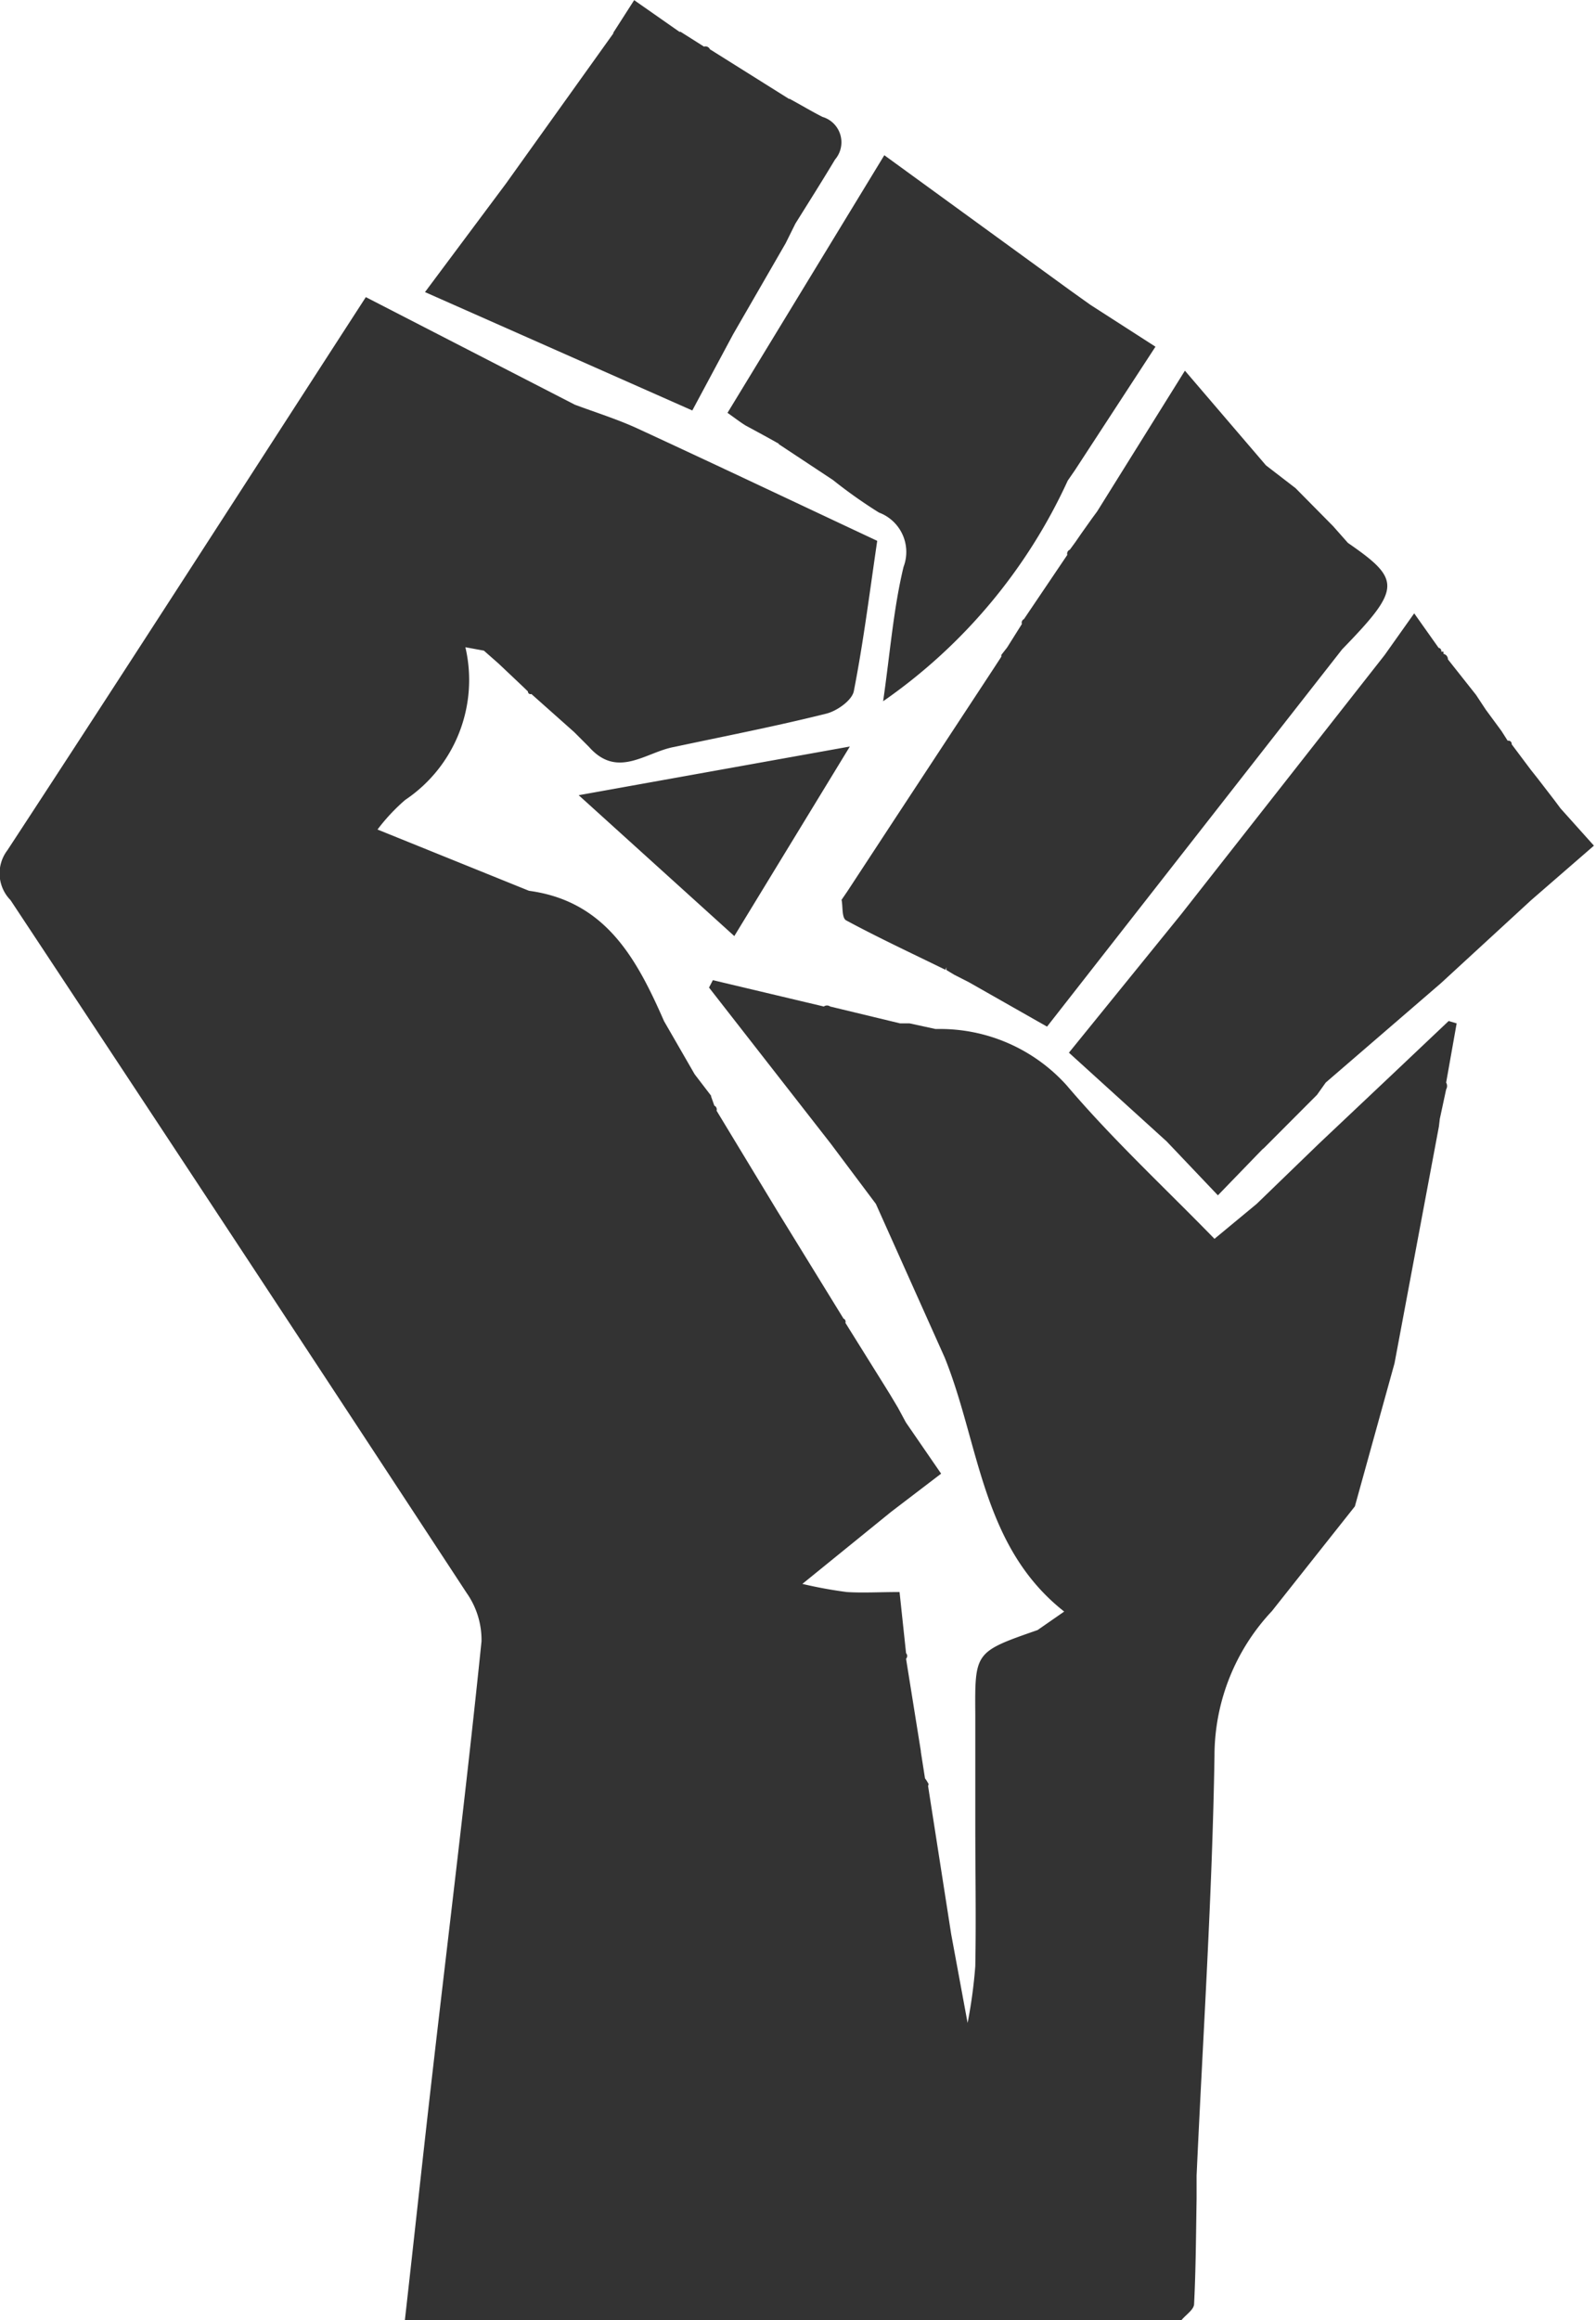 <svg xmlns="http://www.w3.org/2000/svg" width="10.789" height="15.679" viewBox="0 0 10.789 15.679">
  <g id="maat_warrior" transform="translate(-172.5 -334.659)" opacity="0.8">
    <path id="Path_31336" data-name="Path 31336" d="M612.844,96.614l0,0,.1.051.528.3,1.519-1.942.476-.608,0,0c.4-.412.4-.47.039-.719l-.1-.113-.254-.257,0,0-.2-.154h0l-.548-.64-.593.951-.036.049-.071.1-.04.058-.038.052a.029.029,0,0,0-.017.035l-.293.434a.027.027,0,0,0-.014.033l-.1.159h0l-.039.05,0,.012-.06.092-.669,1.018-.312.476-.039.057c.01.048,0,.125.033.14.219.118.445.223.669.333l.006-.017,0,.018Zm3.7-1.647v0l-.106-.144-.066-.1-.19-.24a.037.037,0,0,0-.03-.037v-.015l-.015,0a.022.022,0,0,0-.018-.026l-.165-.233-.2.282-1.374,1.75-.76.937.661.6.346.364.3-.31.013-.011.357-.358.059-.083.778-.671,0,0,.611-.562.424-.368-.226-.252-.041-.055-.114-.148-.046-.058-.129-.172a.022.022,0,0,0-.027-.024Zm-5.343,2.47,0-.005-.111-.145-.207-.359c-.184-.419-.393-.811-.913-.881l-1.024-.414a1.28,1.28,0,0,1,.187-.2.976.976,0,0,0,.407-1.032l.125.023.1.088.166.157.032.031a.017.017,0,0,0,.023.017l.29.258v0l.1.1c.193.218.383.035.575,0,.343-.073.688-.14,1.028-.225.073-.018.175-.09.187-.153.065-.332.107-.668.158-1.015-.544-.255-1.081-.51-1.62-.759-.137-.063-.282-.108-.424-.161l-1.413-.727c-.824,1.273-1.618,2.509-2.423,3.738a.258.258,0,0,0,.021.337q1.547,2.338,3.084,4.683a.552.552,0,0,1,.1.326c-.1.977-.221,1.953-.333,2.929-.063.548-.122,1.1-.185,1.658h5.208l.022.006.021-.007c.029-.035.082-.069.084-.106.012-.238.013-.476.017-.715l0-.092v-.062c.043-.946.106-1.893.121-2.84a1.428,1.428,0,0,1,.388-.975l.561-.708.268-.967.3-1.6.006-.051.043-.2a.046.046,0,0,0,0-.046l.071-.4-.054-.016-.374.354,0,0-.5.472-.424.41-.285.236c-.339-.348-.691-.674-1-1.038a1.151,1.151,0,0,0-.871-.38l-.015,0-.175-.038h-.064l-.473-.114a.037.037,0,0,0-.043,0l-.75-.178-.026.05.823,1.055.305.407.465,1.038c.237.587.249,1.277.808,1.717l-.18.125c-.425.148-.424.148-.421.571,0,.246,0,.491,0,.737,0,.321.006.642,0,.963a3.306,3.306,0,0,1-.052.384l-.111-.6-.156-1c0-.007.007-.015,0-.02a.227.227,0,0,0-.021-.033l-.028-.179v-.005l-.1-.624a.028.028,0,0,0,0-.038l-.044-.413c-.137,0-.248.007-.357,0a2.979,2.979,0,0,1-.3-.055l.6-.487.338-.258-.238-.346-.054-.1-.052-.087-.039-.063-.264-.423a.023.023,0,0,0-.013-.029l-.448-.728h0l-.41-.677a.028.028,0,0,0-.015-.034Zm.526-6.742-.534-.335a.033.033,0,0,0-.04-.018l-.158-.1-.008,0-.306-.214-.141.22,0,.005-.726,1.015-.547.733,1.807.8.276-.515.355-.615.066-.133c.09-.144.181-.288.268-.433a.179.179,0,0,0-.085-.288C611.879,90.779,611.806,90.735,611.732,90.695Zm-.071,2.332.369.244a3.286,3.286,0,0,0,.311.22.284.284,0,0,1,.166.367c-.068.282-.09.574-.138.908a3.681,3.681,0,0,0,1.248-1.491l.049-.071.544-.834-.44-.283-.14-.1-1.253-.911-1.06,1.741c.054.038.087.064.123.086C611.513,92.945,611.587,92.985,611.661,93.027Zm.483,2.045-1.833.329,1.052.952Z" transform="translate(-433.894 244.632)"/>
  </g>
</svg>
